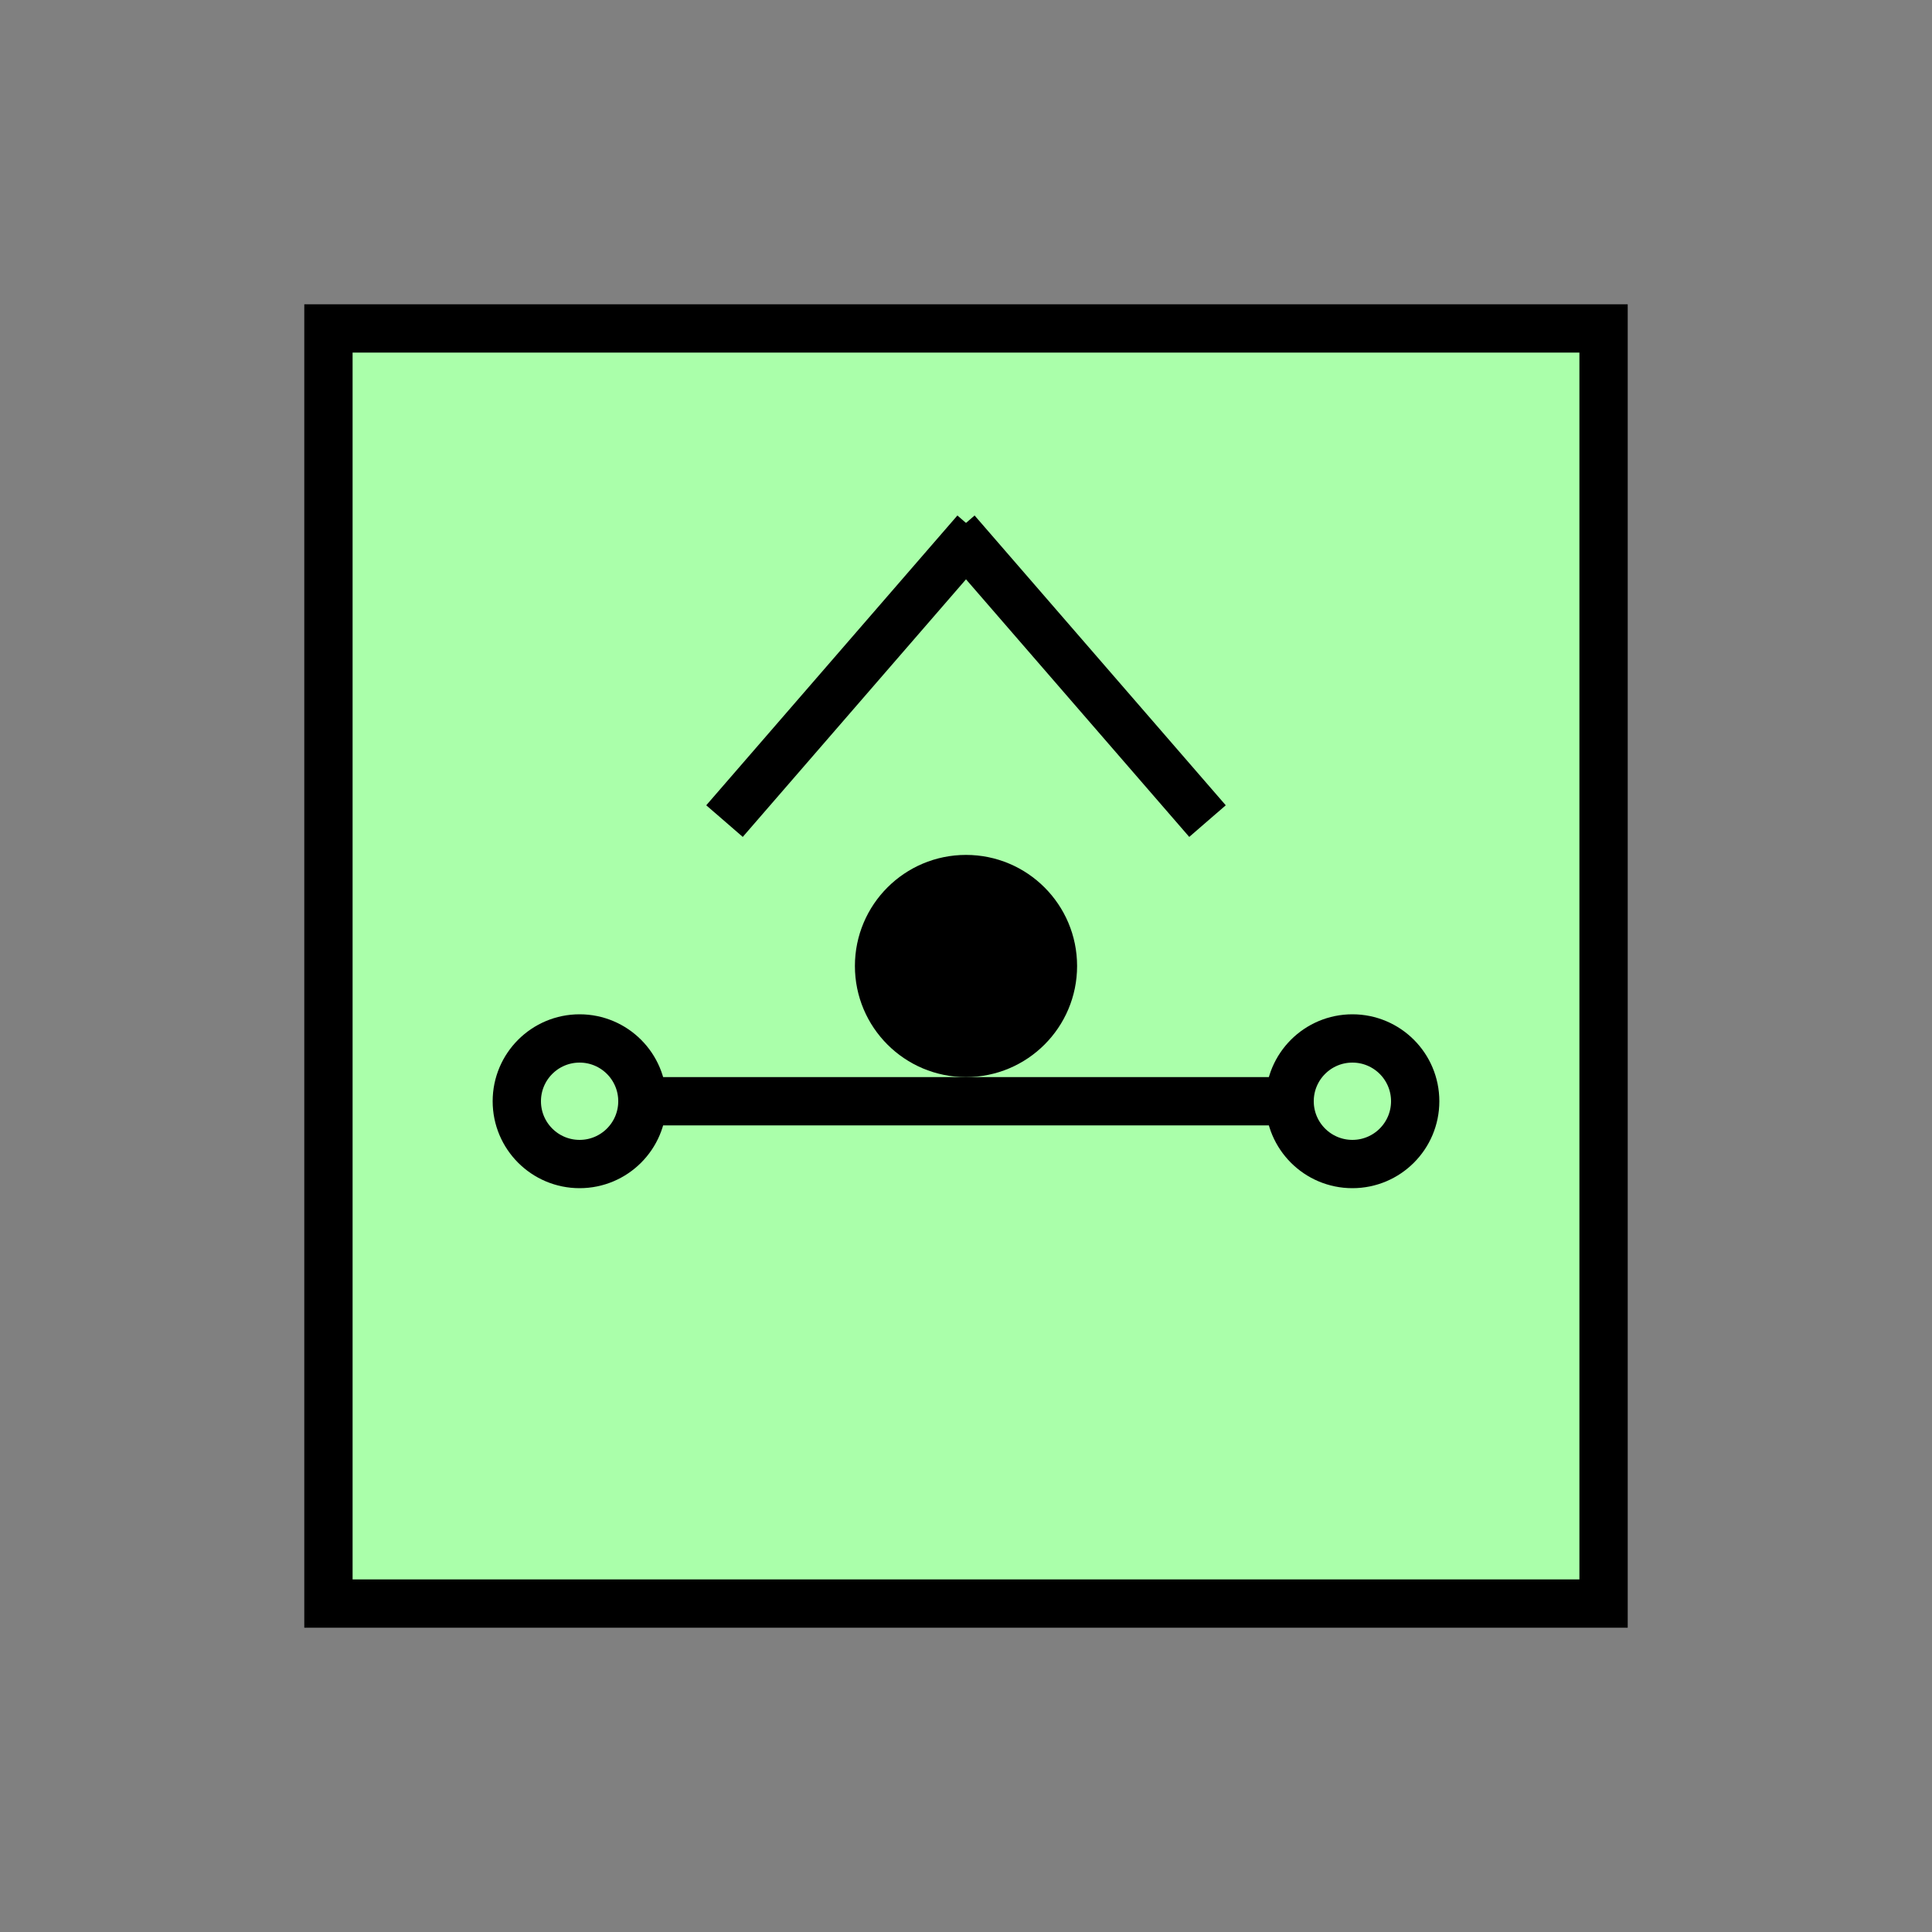 <?xml version="1.0"?>
<!DOCTYPE svg PUBLIC "-//W3C//DTD SVG 1.1//EN" "http://www.w3.org/Graphics/SVG/1.1/DTD/svg11.dtd" >
<!-- SVG content generated using Symbology Configuration Management System (SCMS) -->
<!-- Systematic Software Engineering Ltd. - www.systematic.co.uk - do not remove  -->
<svg id="SNGPUCFRST*****" width="400px" height="400px" viewBox="0 0 400 400">
<rect x="0" y="0" width="400" height="400" fill="#808080" stroke="none"/>
<g >
<svg viewBox="0 0 400 400" id="_0.SNG-U----------" width="400px" height="400px"><rect x="68" y="68" width="264" height="264" style="fill:rgb(170,255,170);stroke:rgb(0,0,0);stroke-width:10"></rect>
</svg>

</g>
<g >
<svg viewBox="0 0 400 400" id="_1.S-G-UCF--------" width="400px" height="400px"><ellipse cx="200" cy="200" rx="18" ry="18" style="fill:rgb(0,0,0);stroke:rgb(0,0,0);stroke-width:10"></ellipse>
</svg>

</g>
<g transform="translate(0 -20)" >
<svg viewBox="0 0 400 400" id="_2.S-G-UCFRS------" width="400px" height="400px"><line x1="202" y1="130" x2="150" y2="190" style="fill:none;stroke:rgb(0,0,0);stroke-width:10"></line>
<line x1="198" y1="130" x2="250" y2="190" style="fill:none;stroke:rgb(0,0,0);stroke-width:10"></line>
</svg>

</g>
<g >
<svg viewBox="0 0 400 400" id="_3.S-G-UCFRST-----" width="400px" height="400px"><ellipse cx="120" cy="228" rx="13" ry="13" style="fill:none;stroke:rgb(0,0,0);stroke-width:10"></ellipse>
<ellipse cx="280" cy="228" rx="13" ry="13" style="fill:none;stroke:rgb(0,0,0);stroke-width:10"></ellipse>
<line x1="133" y1="228" x2="267" y2="228" style="fill:none;stroke:rgb(0,0,0);stroke-width:10"></line>
</svg>

</g>
</svg>